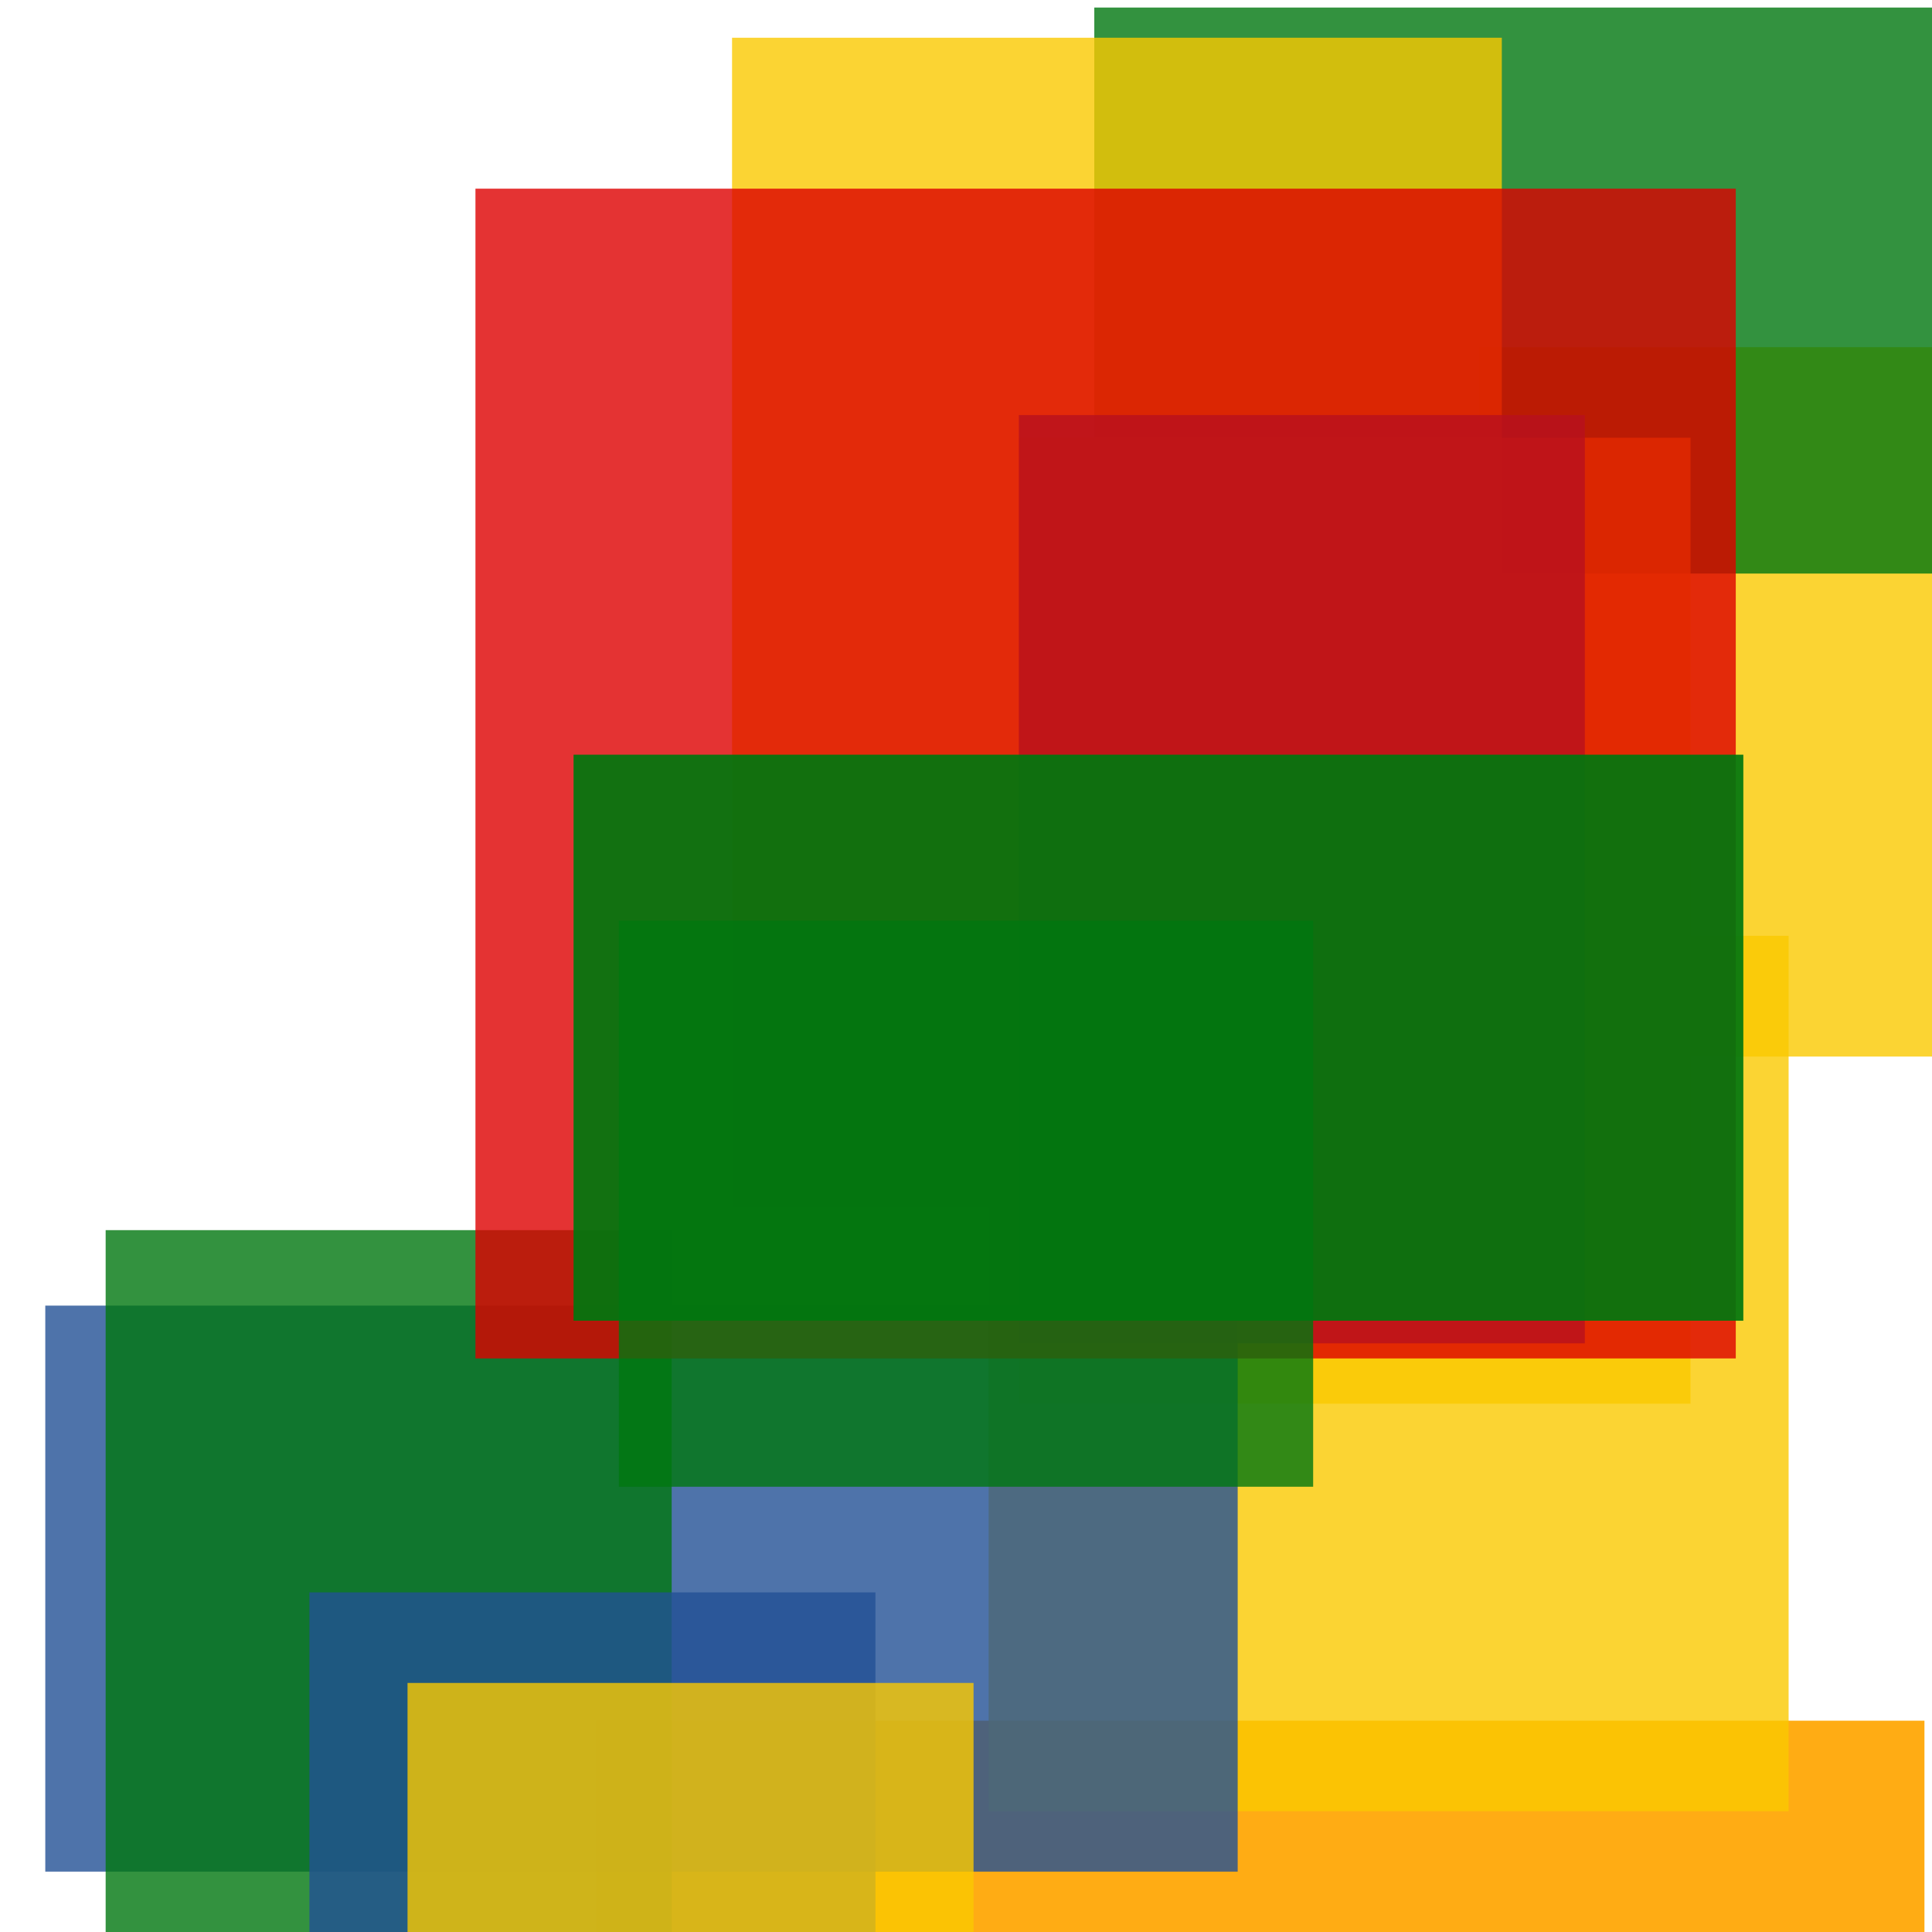 <svg width='256' height='256'><rect x='0' y='0' width='256' height='256' fill='white'/><rect x='196' y='46' width='75' height='94' opacity='0.80' fill='#fac901'/><rect x='145' y='1' width='120' height='75' opacity='0.80' fill='#00770F'/><rect x='135' y='58' width='89' height='128' opacity='0.80' fill='#fac901'/><rect x='79' y='228' width='176' height='75' opacity='0.92' fill='#ffa500'/><rect x='131' y='124' width='106' height='116' opacity='0.80' fill='#fac901'/><rect x='6' y='173' width='158' height='75' opacity='0.80' fill='#225095'/><rect x='97' y='5' width='102' height='155' opacity='0.80' fill='#fac901'/><rect x='14' y='163' width='75' height='115' opacity='0.80' fill='#00770F'/><rect x='135' y='55' width='75' height='123' opacity='0.80' fill='#225095'/><rect x='63' y='25' width='167' height='155' opacity='0.80' fill='#dd0100'/><rect x='76' y='100' width='155' height='75' opacity='0.92' fill='#00770F'/><rect x='82' y='122' width='92' height='75' opacity='0.80' fill='#00770F'/><rect x='41' y='211' width='75' height='75' opacity='0.80' fill='#225095'/><rect x='54' y='223' width='75' height='119' opacity='0.80' fill='#fac901'/></svg>